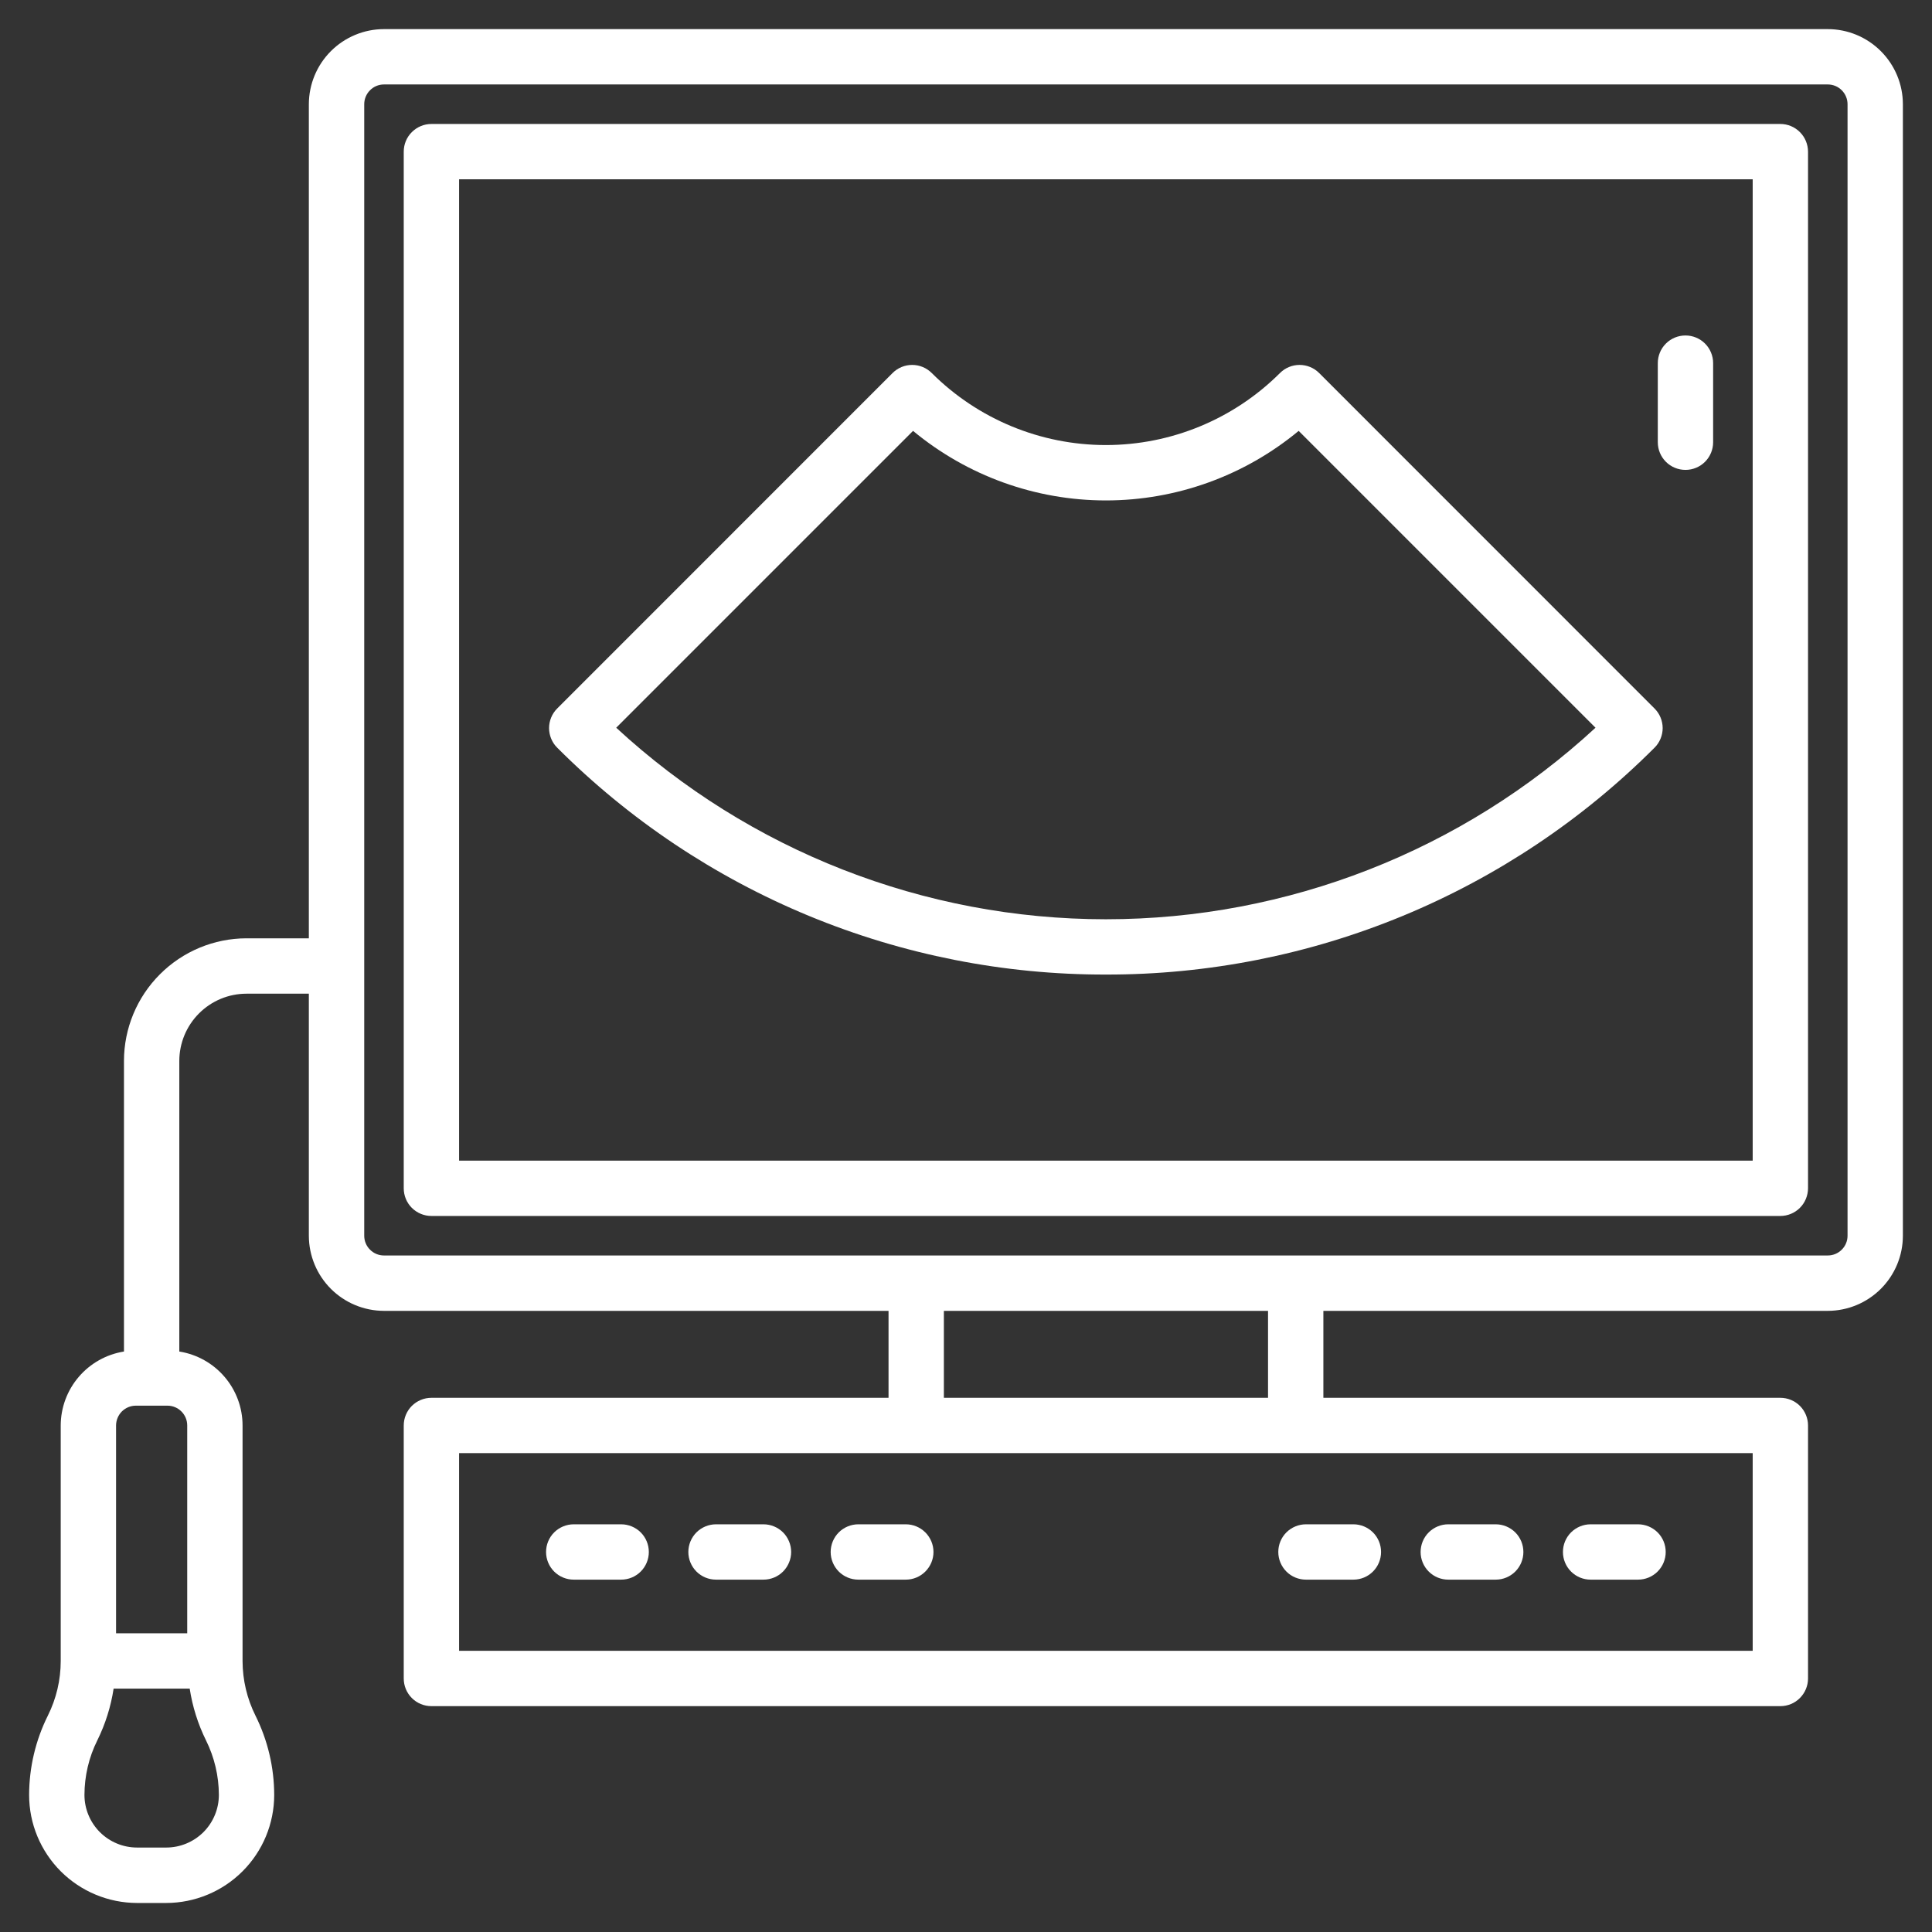 <svg width="42" height="42" viewBox="0 0 42 42" fill="none" xmlns="http://www.w3.org/2000/svg">
<rect x="0" y="0" width="42" height="42" fill="#333333" stroke="none"/>
<path d="M39.734 0.633H8.347C7.914 0.633 7.499 0.806 7.193 1.112C6.887 1.418 6.715 1.833 6.714 2.266V20.398H5.359C4.653 20.399 3.976 20.68 3.477 21.18C2.977 21.679 2.696 22.356 2.695 23.062V29.381C2.313 29.442 1.964 29.637 1.712 29.932C1.46 30.226 1.321 30.601 1.32 30.988V36.11C1.32 36.522 1.224 36.928 1.04 37.297C0.773 37.833 0.634 38.423 0.633 39.022C0.633 39.644 0.881 40.24 1.321 40.681C1.761 41.12 2.357 41.368 2.98 41.369H3.614C4.236 41.368 4.833 41.12 5.273 40.68C5.713 40.24 5.96 39.644 5.961 39.022C5.96 38.423 5.821 37.833 5.554 37.297C5.37 36.928 5.274 36.522 5.273 36.11V30.988C5.273 30.601 5.134 30.226 4.882 29.932C4.63 29.637 4.281 29.442 3.898 29.381V23.062C3.899 22.675 4.053 22.304 4.327 22.03C4.601 21.756 4.972 21.602 5.359 21.602H6.714V26.864C6.715 27.297 6.887 27.712 7.193 28.018C7.499 28.324 7.914 28.496 8.347 28.497H19.316V30.387H9.379C9.219 30.387 9.066 30.451 8.953 30.563C8.84 30.676 8.777 30.829 8.777 30.989V36.489C8.777 36.648 8.84 36.801 8.953 36.914C9.066 37.027 9.219 37.09 9.379 37.09H38.703C38.863 37.09 39.016 37.027 39.128 36.914C39.241 36.801 39.305 36.648 39.305 36.489V30.989C39.305 30.829 39.241 30.676 39.129 30.563C39.016 30.451 38.863 30.387 38.703 30.387H28.769V28.497H39.734C40.167 28.496 40.582 28.324 40.888 28.018C41.194 27.712 41.367 27.297 41.367 26.864V2.266C41.367 1.833 41.194 1.418 40.888 1.112C40.582 0.806 40.167 0.633 39.734 0.633ZM3.614 40.164H2.98C2.676 40.164 2.386 40.043 2.171 39.829C1.957 39.614 1.836 39.324 1.836 39.02C1.837 38.608 1.932 38.202 2.116 37.833C2.291 37.479 2.41 37.1 2.47 36.709H4.124C4.184 37.1 4.303 37.479 4.478 37.833C4.661 38.202 4.757 38.608 4.758 39.02C4.758 39.324 4.637 39.614 4.423 39.829C4.208 40.043 3.917 40.164 3.614 40.164ZM4.07 30.988V35.506H2.523V30.988C2.524 30.874 2.569 30.765 2.649 30.684C2.73 30.604 2.839 30.558 2.953 30.558H3.282C3.287 30.558 3.292 30.558 3.297 30.558C3.302 30.558 3.307 30.558 3.312 30.558H3.641C3.755 30.558 3.864 30.604 3.944 30.684C4.025 30.765 4.07 30.874 4.07 30.988ZM38.102 35.887H9.98V31.59H38.102V35.887ZM27.566 30.387H20.519V28.497H27.566V30.387ZM40.164 26.864C40.164 26.978 40.119 27.087 40.038 27.167C39.958 27.248 39.848 27.293 39.734 27.293H8.347C8.233 27.293 8.124 27.248 8.044 27.167C7.963 27.087 7.918 26.978 7.918 26.864V2.266C7.918 2.152 7.963 2.043 8.044 1.962C8.124 1.881 8.233 1.836 8.347 1.836H39.734C39.848 1.836 39.958 1.881 40.038 1.962C40.119 2.043 40.164 2.152 40.164 2.266V26.864Z" fill="white"/>
<path d="M38.703 2.695H9.378C9.219 2.695 9.066 2.759 8.953 2.872C8.84 2.984 8.777 3.137 8.777 3.297V25.832C8.777 25.992 8.84 26.145 8.953 26.258C9.066 26.37 9.219 26.434 9.378 26.434H38.703C38.863 26.434 39.016 26.37 39.128 26.258C39.241 26.145 39.304 25.992 39.305 25.832V3.297C39.304 3.137 39.241 2.984 39.128 2.872C39.016 2.759 38.863 2.695 38.703 2.695ZM38.102 25.231H9.98V3.898H38.102V25.231Z" fill="white"/>
<path d="M36.641 10.215C36.8 10.215 36.953 10.152 37.066 10.039C37.179 9.926 37.242 9.773 37.242 9.613V7.895C37.242 7.735 37.179 7.582 37.066 7.469C36.953 7.356 36.8 7.293 36.641 7.293C36.481 7.293 36.328 7.356 36.215 7.469C36.102 7.582 36.039 7.735 36.039 7.895V9.613C36.039 9.773 36.102 9.926 36.215 10.039C36.328 10.152 36.481 10.215 36.641 10.215Z" fill="white"/>
<path d="M24.041 21.186C26.256 21.19 28.45 20.756 30.497 19.91C32.544 19.063 34.403 17.821 35.969 16.253C36.025 16.198 36.069 16.131 36.099 16.058C36.129 15.985 36.145 15.907 36.145 15.828C36.145 15.749 36.129 15.671 36.099 15.598C36.069 15.525 36.025 15.459 35.969 15.403L28.677 8.109C28.564 7.996 28.411 7.933 28.251 7.933C28.092 7.933 27.939 7.996 27.826 8.109C26.821 9.112 25.46 9.675 24.041 9.675C22.621 9.675 21.26 9.112 20.255 8.109C20.142 7.996 19.989 7.933 19.83 7.933C19.67 7.933 19.517 7.996 19.404 8.109L12.112 15.403C12.056 15.459 12.012 15.525 11.982 15.598C11.952 15.671 11.936 15.749 11.936 15.828C11.936 15.907 11.952 15.985 11.982 16.058C12.012 16.131 12.056 16.198 12.112 16.253C13.678 17.821 15.537 19.063 17.584 19.91C19.631 20.756 21.825 21.19 24.041 21.186ZM19.849 9.367C21.027 10.344 22.51 10.879 24.041 10.879C25.571 10.879 27.054 10.344 28.232 9.367L34.685 15.82C31.787 18.497 27.986 19.984 24.041 19.984C20.095 19.984 16.294 18.497 13.396 15.82L19.849 9.367Z" fill="white"/>
<path d="M34.578 34.34H35.609C35.769 34.34 35.922 34.277 36.035 34.164C36.148 34.051 36.211 33.898 36.211 33.739C36.211 33.579 36.148 33.426 36.035 33.313C35.922 33.201 35.769 33.137 35.609 33.137H34.578C34.419 33.137 34.266 33.201 34.153 33.313C34.04 33.426 33.977 33.579 33.977 33.739C33.977 33.898 34.04 34.051 34.153 34.164C34.266 34.277 34.419 34.34 34.578 34.34Z" fill="white"/>
<path d="M31.484 34.34H32.516C32.675 34.34 32.828 34.277 32.941 34.164C33.054 34.051 33.117 33.898 33.117 33.739C33.117 33.579 33.054 33.426 32.941 33.313C32.828 33.201 32.675 33.137 32.516 33.137H31.484C31.325 33.137 31.172 33.201 31.059 33.313C30.946 33.426 30.883 33.579 30.883 33.739C30.883 33.898 30.946 34.051 31.059 34.164C31.172 34.277 31.325 34.34 31.484 34.34Z" fill="white"/>
<path d="M27.789 33.739C27.789 33.898 27.853 34.051 27.965 34.164C28.078 34.277 28.231 34.34 28.391 34.34H29.422C29.581 34.34 29.734 34.277 29.847 34.164C29.96 34.051 30.023 33.898 30.023 33.739C30.023 33.579 29.96 33.426 29.847 33.313C29.734 33.201 29.581 33.137 29.422 33.137H28.391C28.231 33.137 28.078 33.201 27.965 33.313C27.852 33.426 27.789 33.579 27.789 33.739Z" fill="white"/>
<path d="M19.691 33.137H18.66C18.5 33.137 18.347 33.201 18.234 33.313C18.122 33.426 18.058 33.579 18.058 33.739C18.058 33.898 18.122 34.051 18.234 34.164C18.347 34.277 18.5 34.34 18.66 34.34H19.691C19.851 34.34 20.003 34.277 20.116 34.164C20.229 34.051 20.293 33.898 20.293 33.739C20.293 33.579 20.229 33.426 20.116 33.313C20.003 33.201 19.851 33.137 19.691 33.137Z" fill="white"/>
<path d="M16.597 33.137H15.566C15.406 33.137 15.253 33.201 15.14 33.313C15.028 33.426 14.964 33.579 14.964 33.739C14.964 33.898 15.028 34.051 15.14 34.164C15.253 34.277 15.406 34.34 15.566 34.34H16.597C16.757 34.34 16.91 34.277 17.023 34.164C17.135 34.051 17.199 33.898 17.199 33.739C17.199 33.579 17.135 33.426 17.023 33.313C16.91 33.201 16.757 33.137 16.597 33.137Z" fill="white"/>
<path d="M13.503 33.137H12.472C12.313 33.137 12.16 33.201 12.047 33.313C11.934 33.426 11.871 33.579 11.871 33.739C11.871 33.898 11.934 34.051 12.047 34.164C12.16 34.277 12.313 34.34 12.472 34.34H13.503C13.663 34.34 13.816 34.277 13.929 34.164C14.042 34.051 14.105 33.898 14.105 33.739C14.105 33.579 14.042 33.426 13.929 33.313C13.816 33.201 13.663 33.137 13.503 33.137Z" fill="white"/>
</svg>
